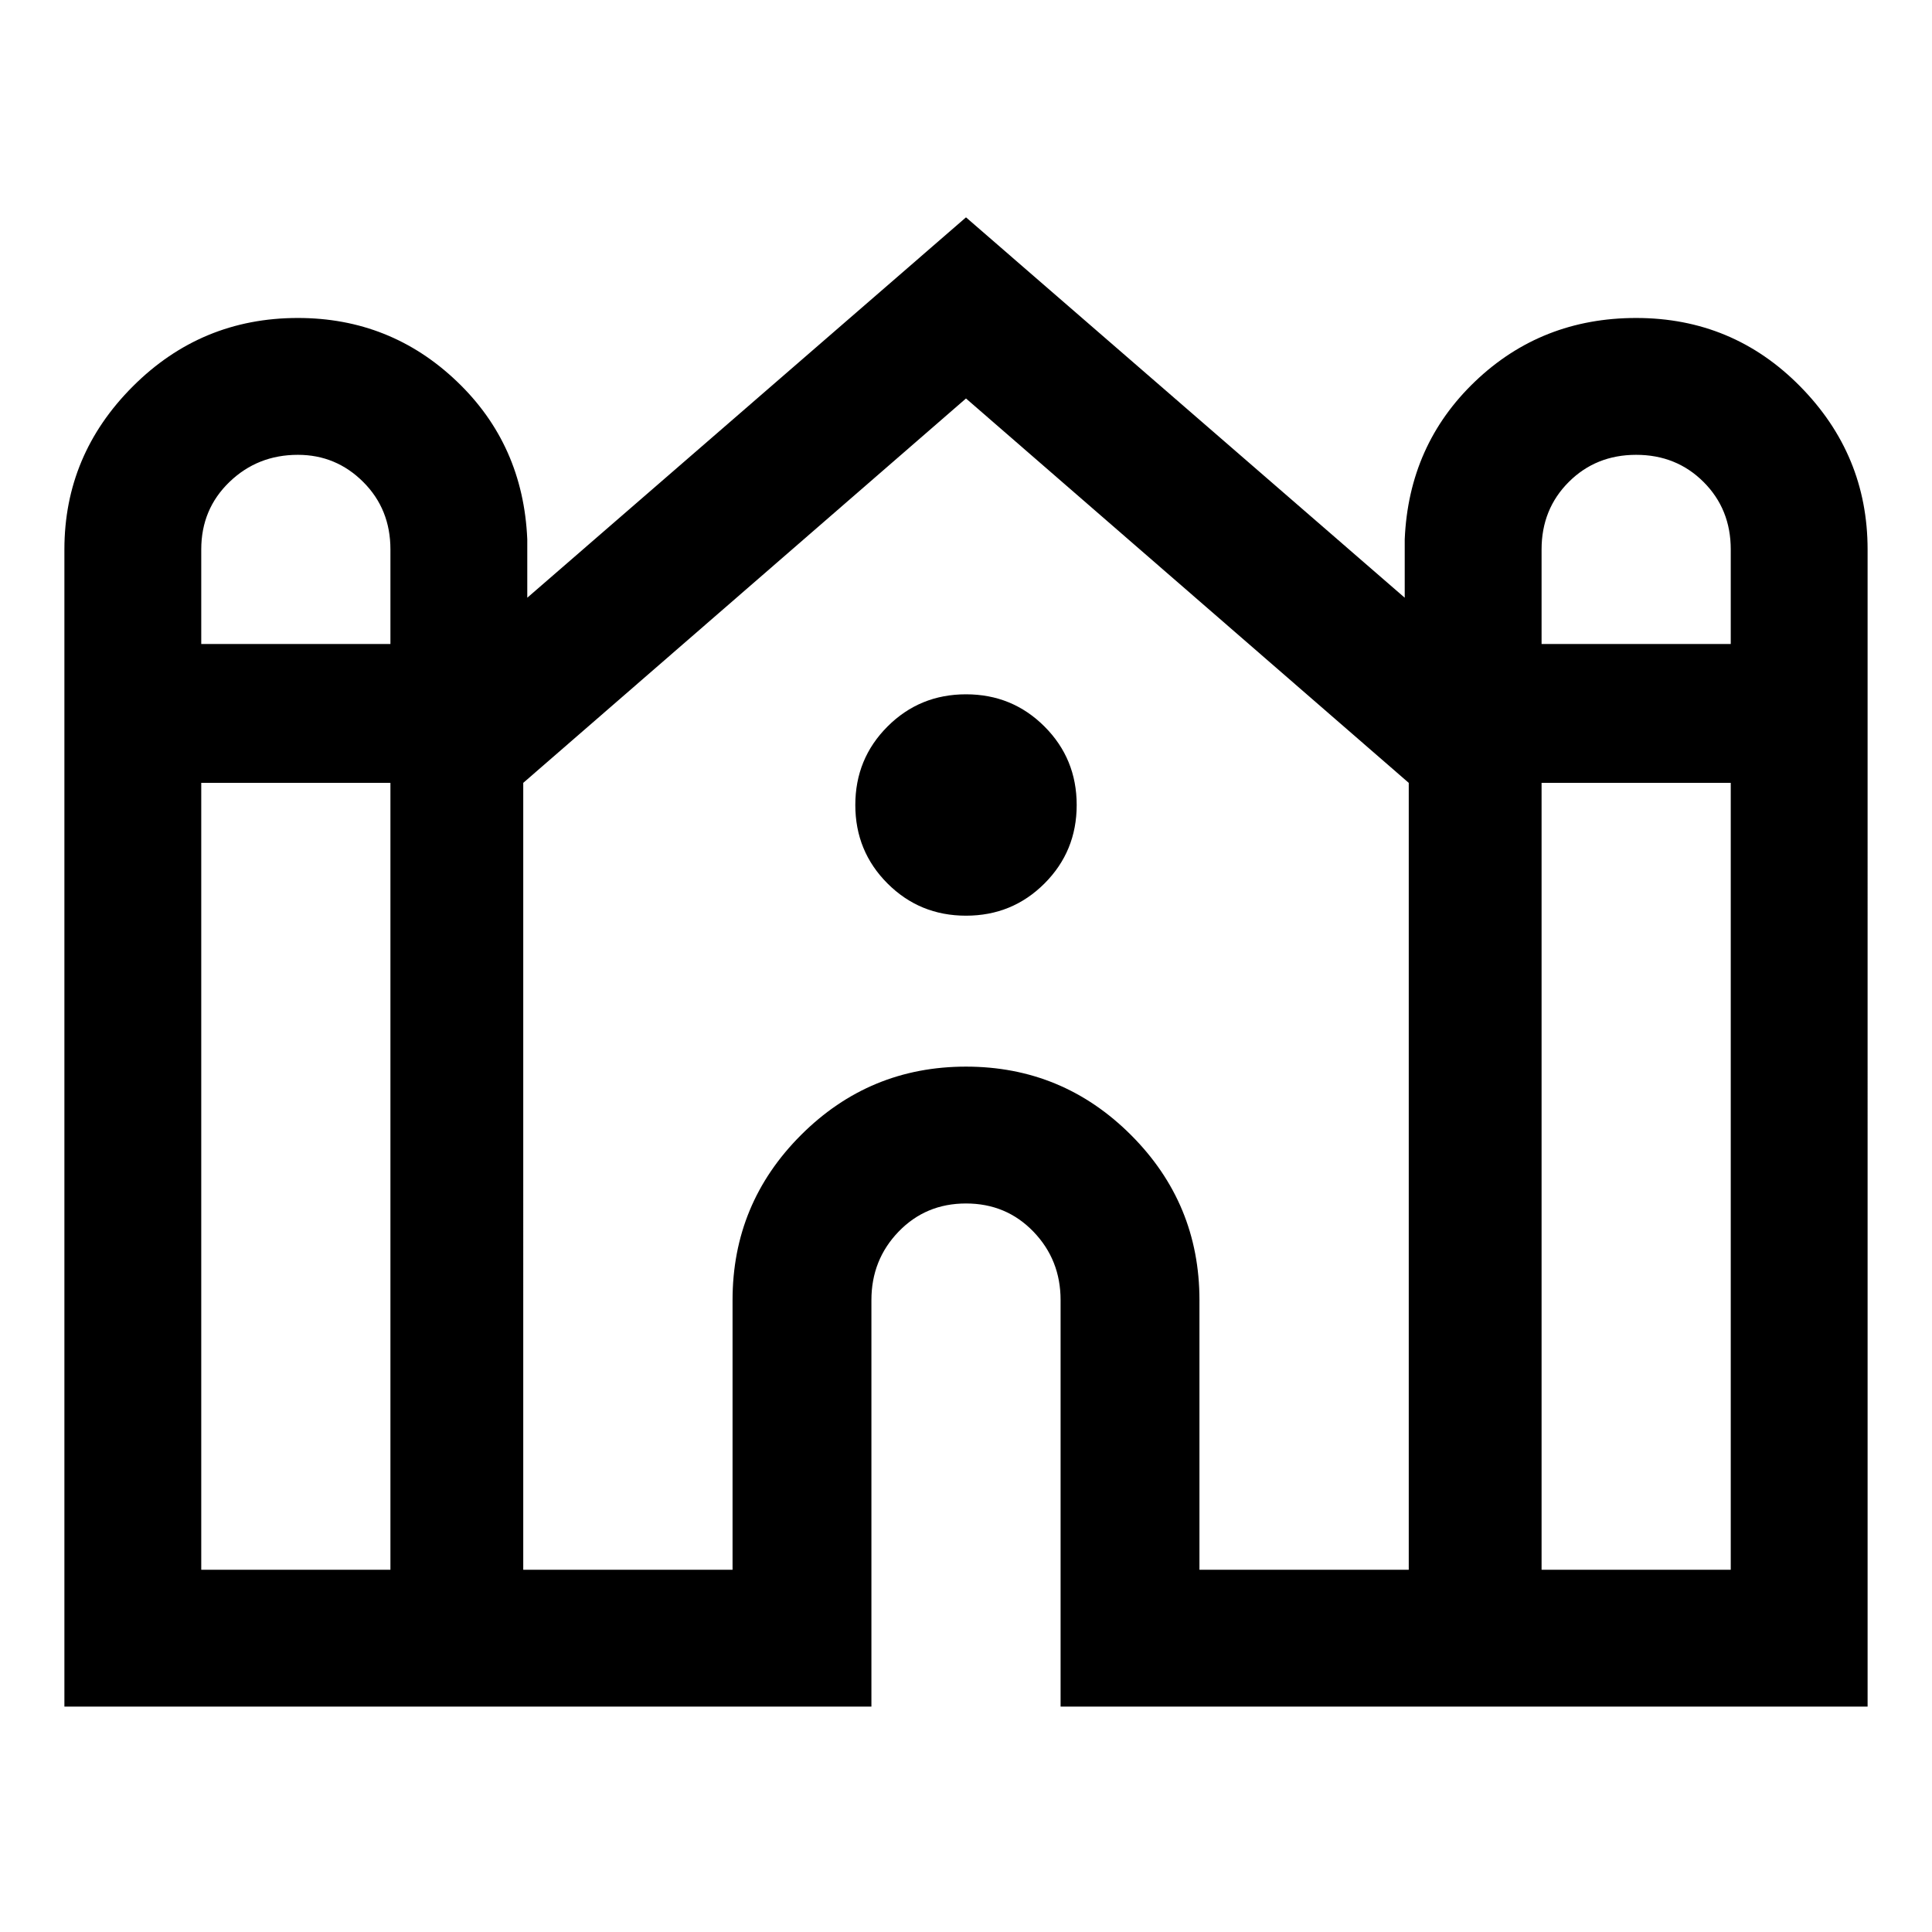 <svg xmlns="http://www.w3.org/2000/svg" width="48" height="48"><path d="M1.6 42.4V13.65q0-2.35 1.7-4.05Q5 7.9 7.4 7.9q2.3 0 3.95 1.575Q13 11.05 13.1 13.4v1.45L24 5.4l10.9 9.45V13.4q.1-2.35 1.75-3.925 1.65-1.575 4-1.575 2.4 0 4.075 1.7 1.675 1.7 1.675 4.05V42.4H26.35V32.3q0-1-.675-1.7T24 29.9q-1 0-1.675.7t-.675 1.7v10.1zM38.3 16H43v-2.35q0-1-.675-1.675T40.65 11.3q-1 0-1.675.675T38.3 13.65zM5 16h4.7v-2.35q0-1-.675-1.675T7.4 11.3q-1 0-1.7.675T5 13.65zm0 23h4.7V19.45H5zm8 0h5.2v-6.7q0-2.4 1.7-4.1 1.7-1.7 4.1-1.7 2.4 0 4.1 1.7 1.7 1.7 1.7 4.1V39H35V19.45L24 9.9l-11 9.55zm25.3 0H43V19.45h-4.7zM24 22.75q-1.15 0-1.95-.8t-.8-1.95q0-1.15.8-1.95t1.95-.8q1.15 0 1.95.8t.8 1.95q0 1.15-.8 1.95t-1.95.8z"/></svg>